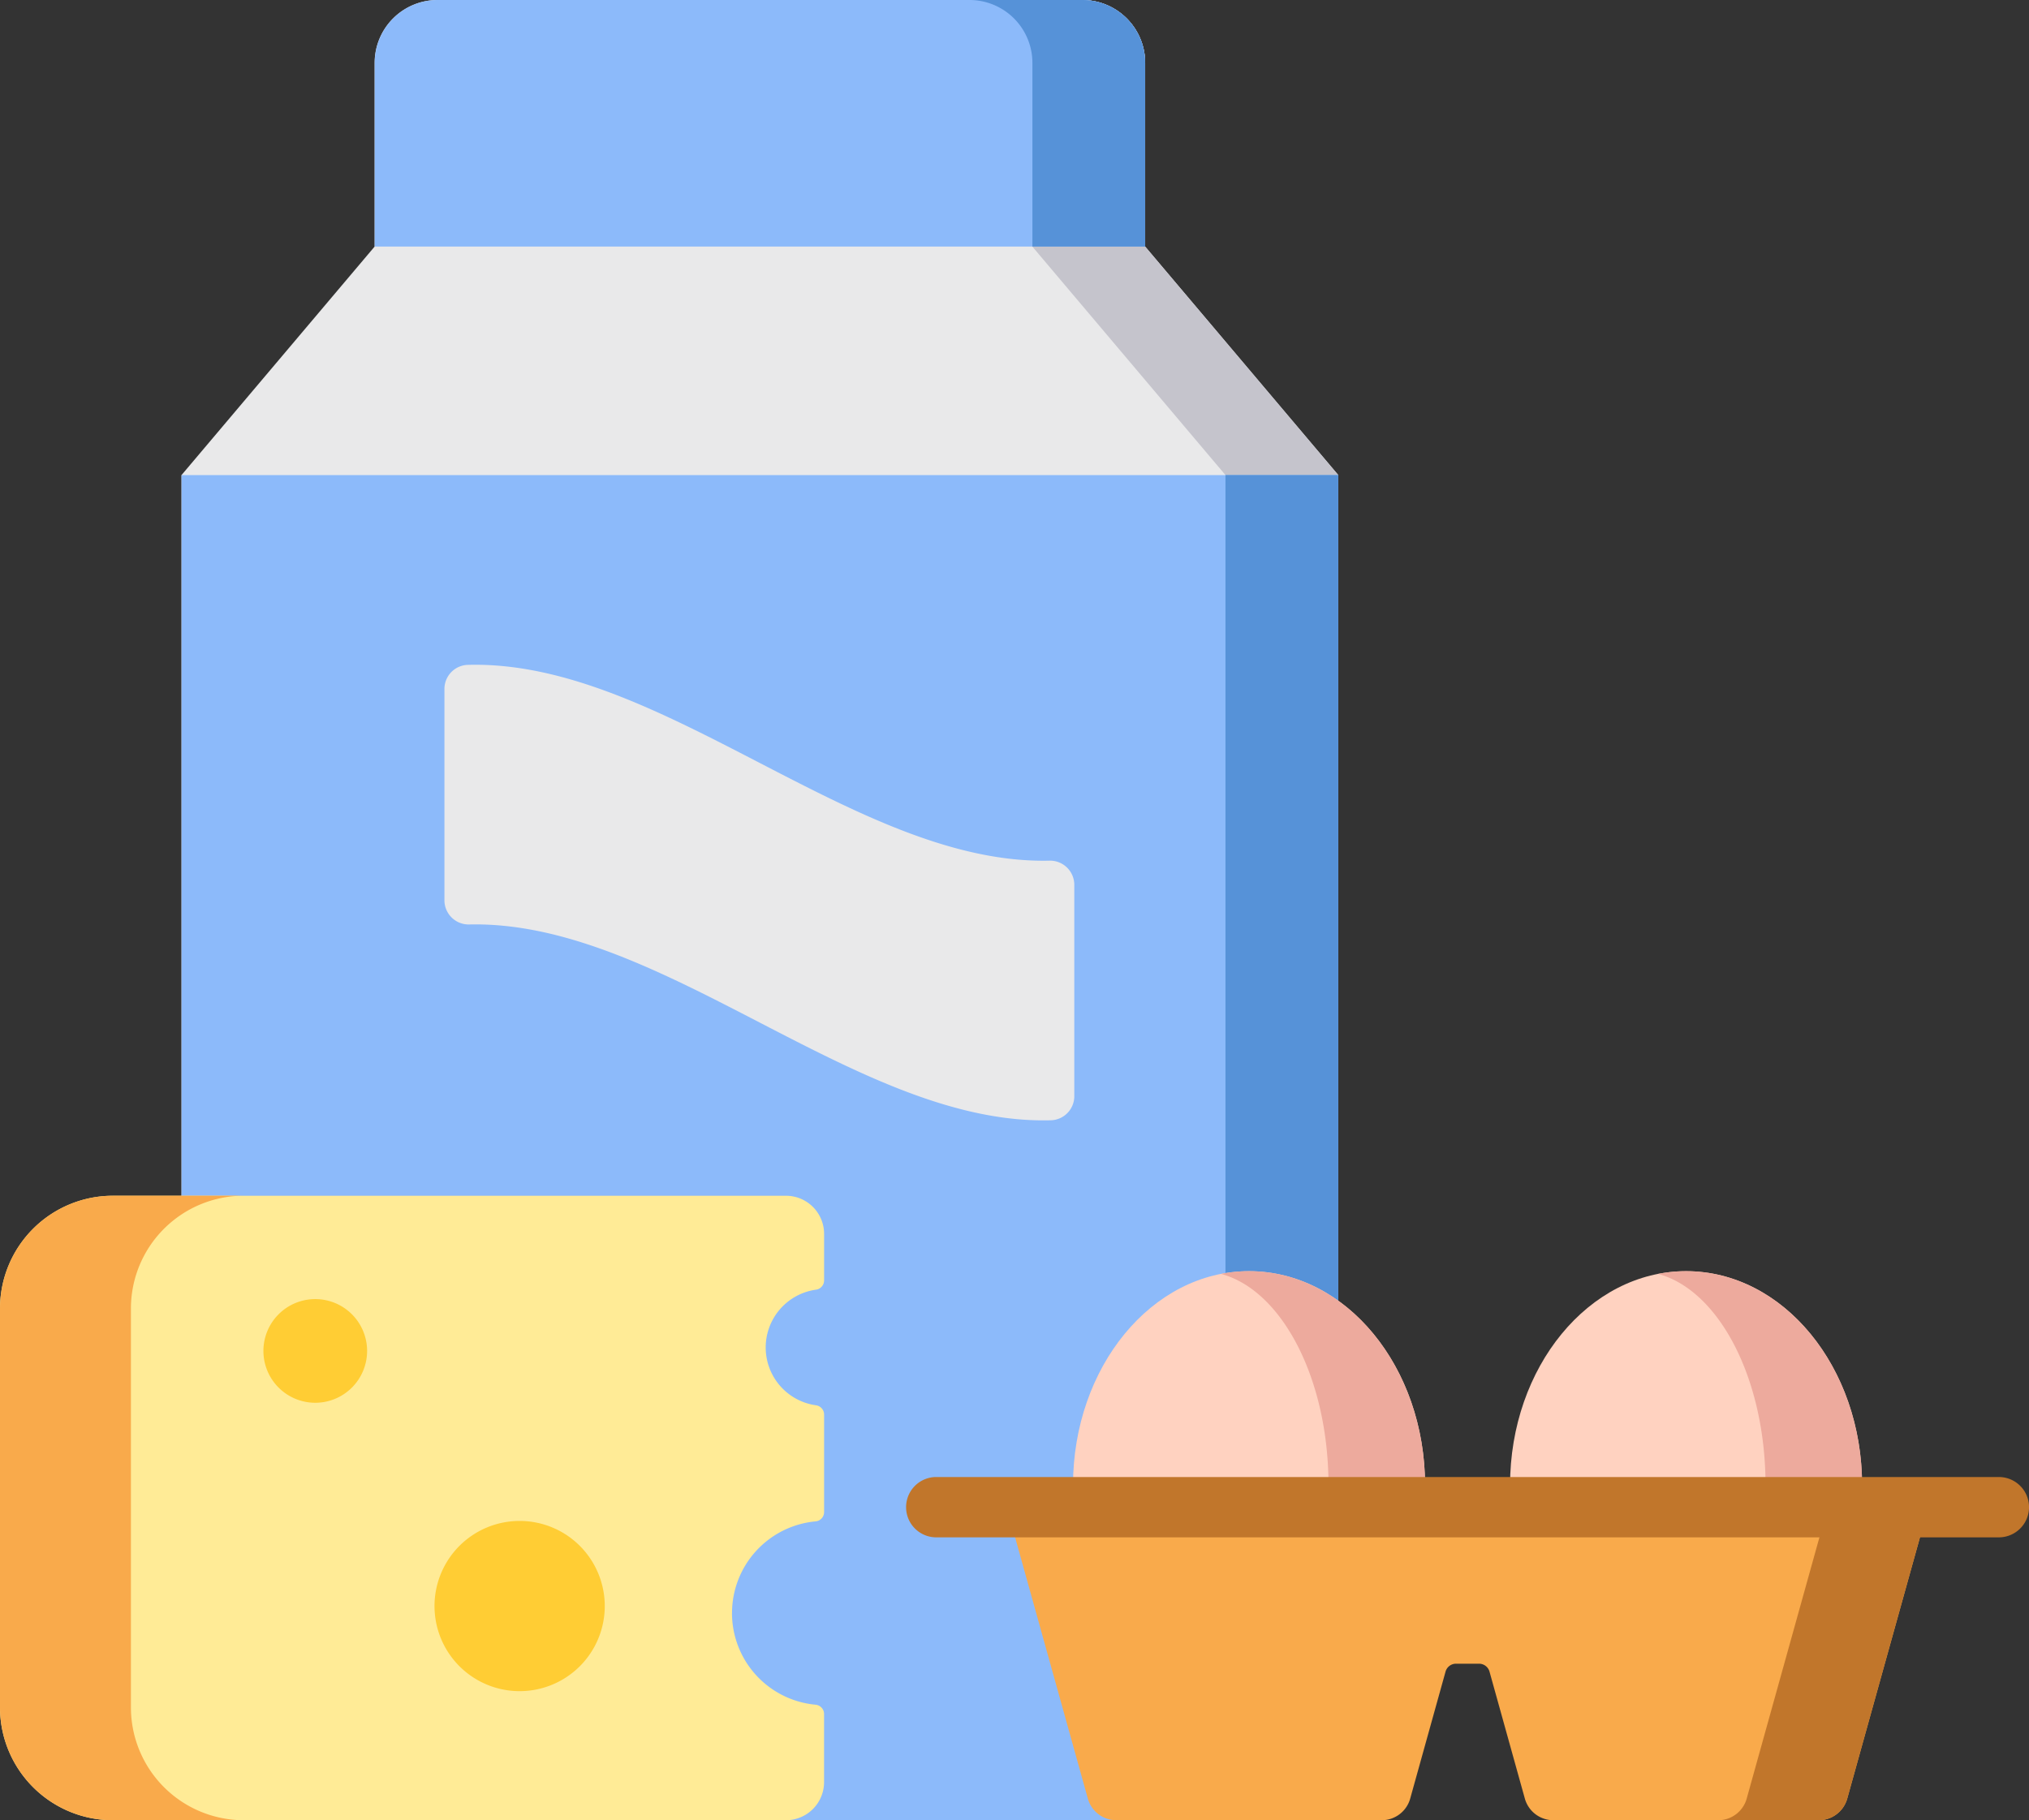 <svg xmlns="http://www.w3.org/2000/svg" width="69.741" height="62.579" viewBox="0 0 69.741 62.579"><rect x="0" y="0" width="69.741" height="62.579" fill="#333333" stroke="none"/><defs><style>.a{fill:#e9e9ea;}.b{fill:#c5c4cc;}.c{fill:#8cbafa;}.d{fill:#5692d8;}.e{fill:#ffd2c0;}.f{fill:#edaa9d;}.g{fill:#f9aa4b;}.h{fill:#c1762b;}.i{fill:#ffeb96;}.j{fill:#ffcd34;}</style></defs><g transform="translate(0)"><path class="a" d="M52.435,8.477V2.162A2.162,2.162,0,0,1,54.6,0H76.758A2.162,2.162,0,0,1,78.92,2.162V8.477l6.639,7.857v42.5a3.751,3.751,0,0,1-3.751,3.75H49.546a3.75,3.75,0,0,1-3.75-3.75v-42.5Zm0,0" transform="translate(-39.558)"/><path class="b" d="M250.673,8.477V2.162A2.162,2.162,0,0,0,248.511,0h-3.878a2.162,2.162,0,0,1,2.162,2.162V8.477l6.639,7.857v42.5a3.75,3.75,0,0,1-3.75,3.75h3.877a3.751,3.751,0,0,0,3.751-3.75v-42.5Zm0,0" transform="translate(-211.311)"/><path class="c" d="M81.809,166.155H49.547A3.75,3.75,0,0,1,45.8,162.4V119.91H85.559V162.4a3.751,3.751,0,0,1-3.751,3.751Zm0,0" transform="translate(-39.559 -103.576)"/><path class="d" d="M289.335,119.91h-3.878V162.4a3.75,3.75,0,0,1-3.75,3.751h3.878a3.75,3.75,0,0,0,3.75-3.751Zm0,0" transform="translate(-243.335 -103.577)"/><path class="c" d="M118.859,0H96.7a2.162,2.162,0,0,0-2.161,2.162V8.477H121.02V2.162A2.161,2.161,0,0,0,118.859,0Zm0,0" transform="translate(-81.659 0)"/><path class="d" d="M250.676,8.477V2.162A2.162,2.162,0,0,0,248.514,0h-3.877A2.162,2.162,0,0,1,246.8,2.162V8.477Zm0,0" transform="translate(-211.314)"/><path class="e" d="M282.866,328.205c0-4.066-2.709-7.361-6.05-7.361s-6.05,3.3-6.05,7.361,2.709,7.362,6.05,7.362S282.866,332.272,282.866,328.205Zm0,0" transform="translate(-233.884 -277.141)"/><path class="e" d="M393.147,328.205c0-4.066-2.709-7.361-6.05-7.361s-6.05,3.3-6.05,7.361,2.709,7.362,6.05,7.362S393.147,332.272,393.147,328.205Zm0,0" transform="translate(-329.143 -277.141)"/><path class="f" d="M419.367,320.84a5.041,5.041,0,0,0-.961.094c2.093.56,3.693,3.6,3.693,7.268s-1.6,6.708-3.693,7.268a5,5,0,0,0,.961.094c3.341,0,6.05-3.3,6.05-7.362S422.709,320.84,419.367,320.84Zm0,0" transform="translate(-361.414 -277.137)"/><path class="f" d="M309.086,320.84a5.041,5.041,0,0,0-.961.094c2.093.56,3.693,3.6,3.693,7.268s-1.6,6.708-3.693,7.268a5,5,0,0,0,.961.094c3.342,0,6.05-3.3,6.05-7.362S312.428,320.84,309.086,320.84Zm0,0" transform="translate(-266.155 -277.137)"/><path class="g" d="M270.7,380.414H254.039l2.788,10.016a1.018,1.018,0,0,0,.98.745h9.121a1.017,1.017,0,0,0,.98-.745l1.214-4.362a.374.374,0,0,1,.36-.274h.792a.374.374,0,0,1,.36.274l1.214,4.362a1.017,1.017,0,0,0,.98.745h9.121a1.018,1.018,0,0,0,.98-.745l2.788-10.016Zm0,0" transform="translate(-219.436 -328.596)"/><path class="h" d="M437.338,380.414,434.55,390.43a1.017,1.017,0,0,1-.98.745h3.456a1.018,1.018,0,0,0,.981-.745l2.787-10.016Zm0,0" transform="translate(-374.512 -328.596)"/><path class="i" d="M25.161,316.145a3.166,3.166,0,0,1,2.871-3.152.321.321,0,0,0,.294-.319v-3.349a.322.322,0,0,0-.272-.322,2.007,2.007,0,0,1,0-3.977.322.322,0,0,0,.272-.322v-1.594a1.311,1.311,0,0,0-1.311-1.312H3.88A3.88,3.88,0,0,0,0,305.677v13.71a3.88,3.88,0,0,0,3.88,3.88H27.014a1.311,1.311,0,0,0,1.311-1.312v-2.34a.322.322,0,0,0-.294-.319,3.165,3.165,0,0,1-2.871-3.152Zm0,0" transform="translate(0 -260.688)"/><path class="g" d="M4.5,319.388v-13.71a3.88,3.88,0,0,1,3.88-3.88H3.88A3.88,3.88,0,0,0,0,305.678v13.71a3.88,3.88,0,0,0,3.88,3.88h4.5a3.88,3.88,0,0,1-3.88-3.88Zm0,0" transform="translate(0 -260.689)"/><path class="j" d="M70.036,329.673a1.782,1.782,0,1,1-1.782-1.782A1.782,1.782,0,0,1,70.036,329.673Zm0,0" transform="translate(-57.418 -283.228)"/><path class="j" d="M115.489,386.809a2.926,2.926,0,1,1-2.926-2.926A2.926,2.926,0,0,1,115.489,386.809Zm0,0" transform="translate(-94.702 -331.593)"/><path class="a" d="M113,176.71c6.664-.147,13.328,6.92,19.992,6.732a.829.829,0,0,0,.8-.83v-7.267a.832.832,0,0,0-.858-.828c-6.664.147-13.328-6.92-19.992-6.732a.829.829,0,0,0-.8.83v7.266A.832.832,0,0,0,113,176.71Zm0,0" transform="translate(-96.866 -144.927)"/><path class="h" d="M266.2,374.874H229.681a1.037,1.037,0,0,1,0-2.074h36.524a1.037,1.037,0,0,1,0,2.074Zm0,0" transform="translate(-197.5 -322.02)"/></g></svg>